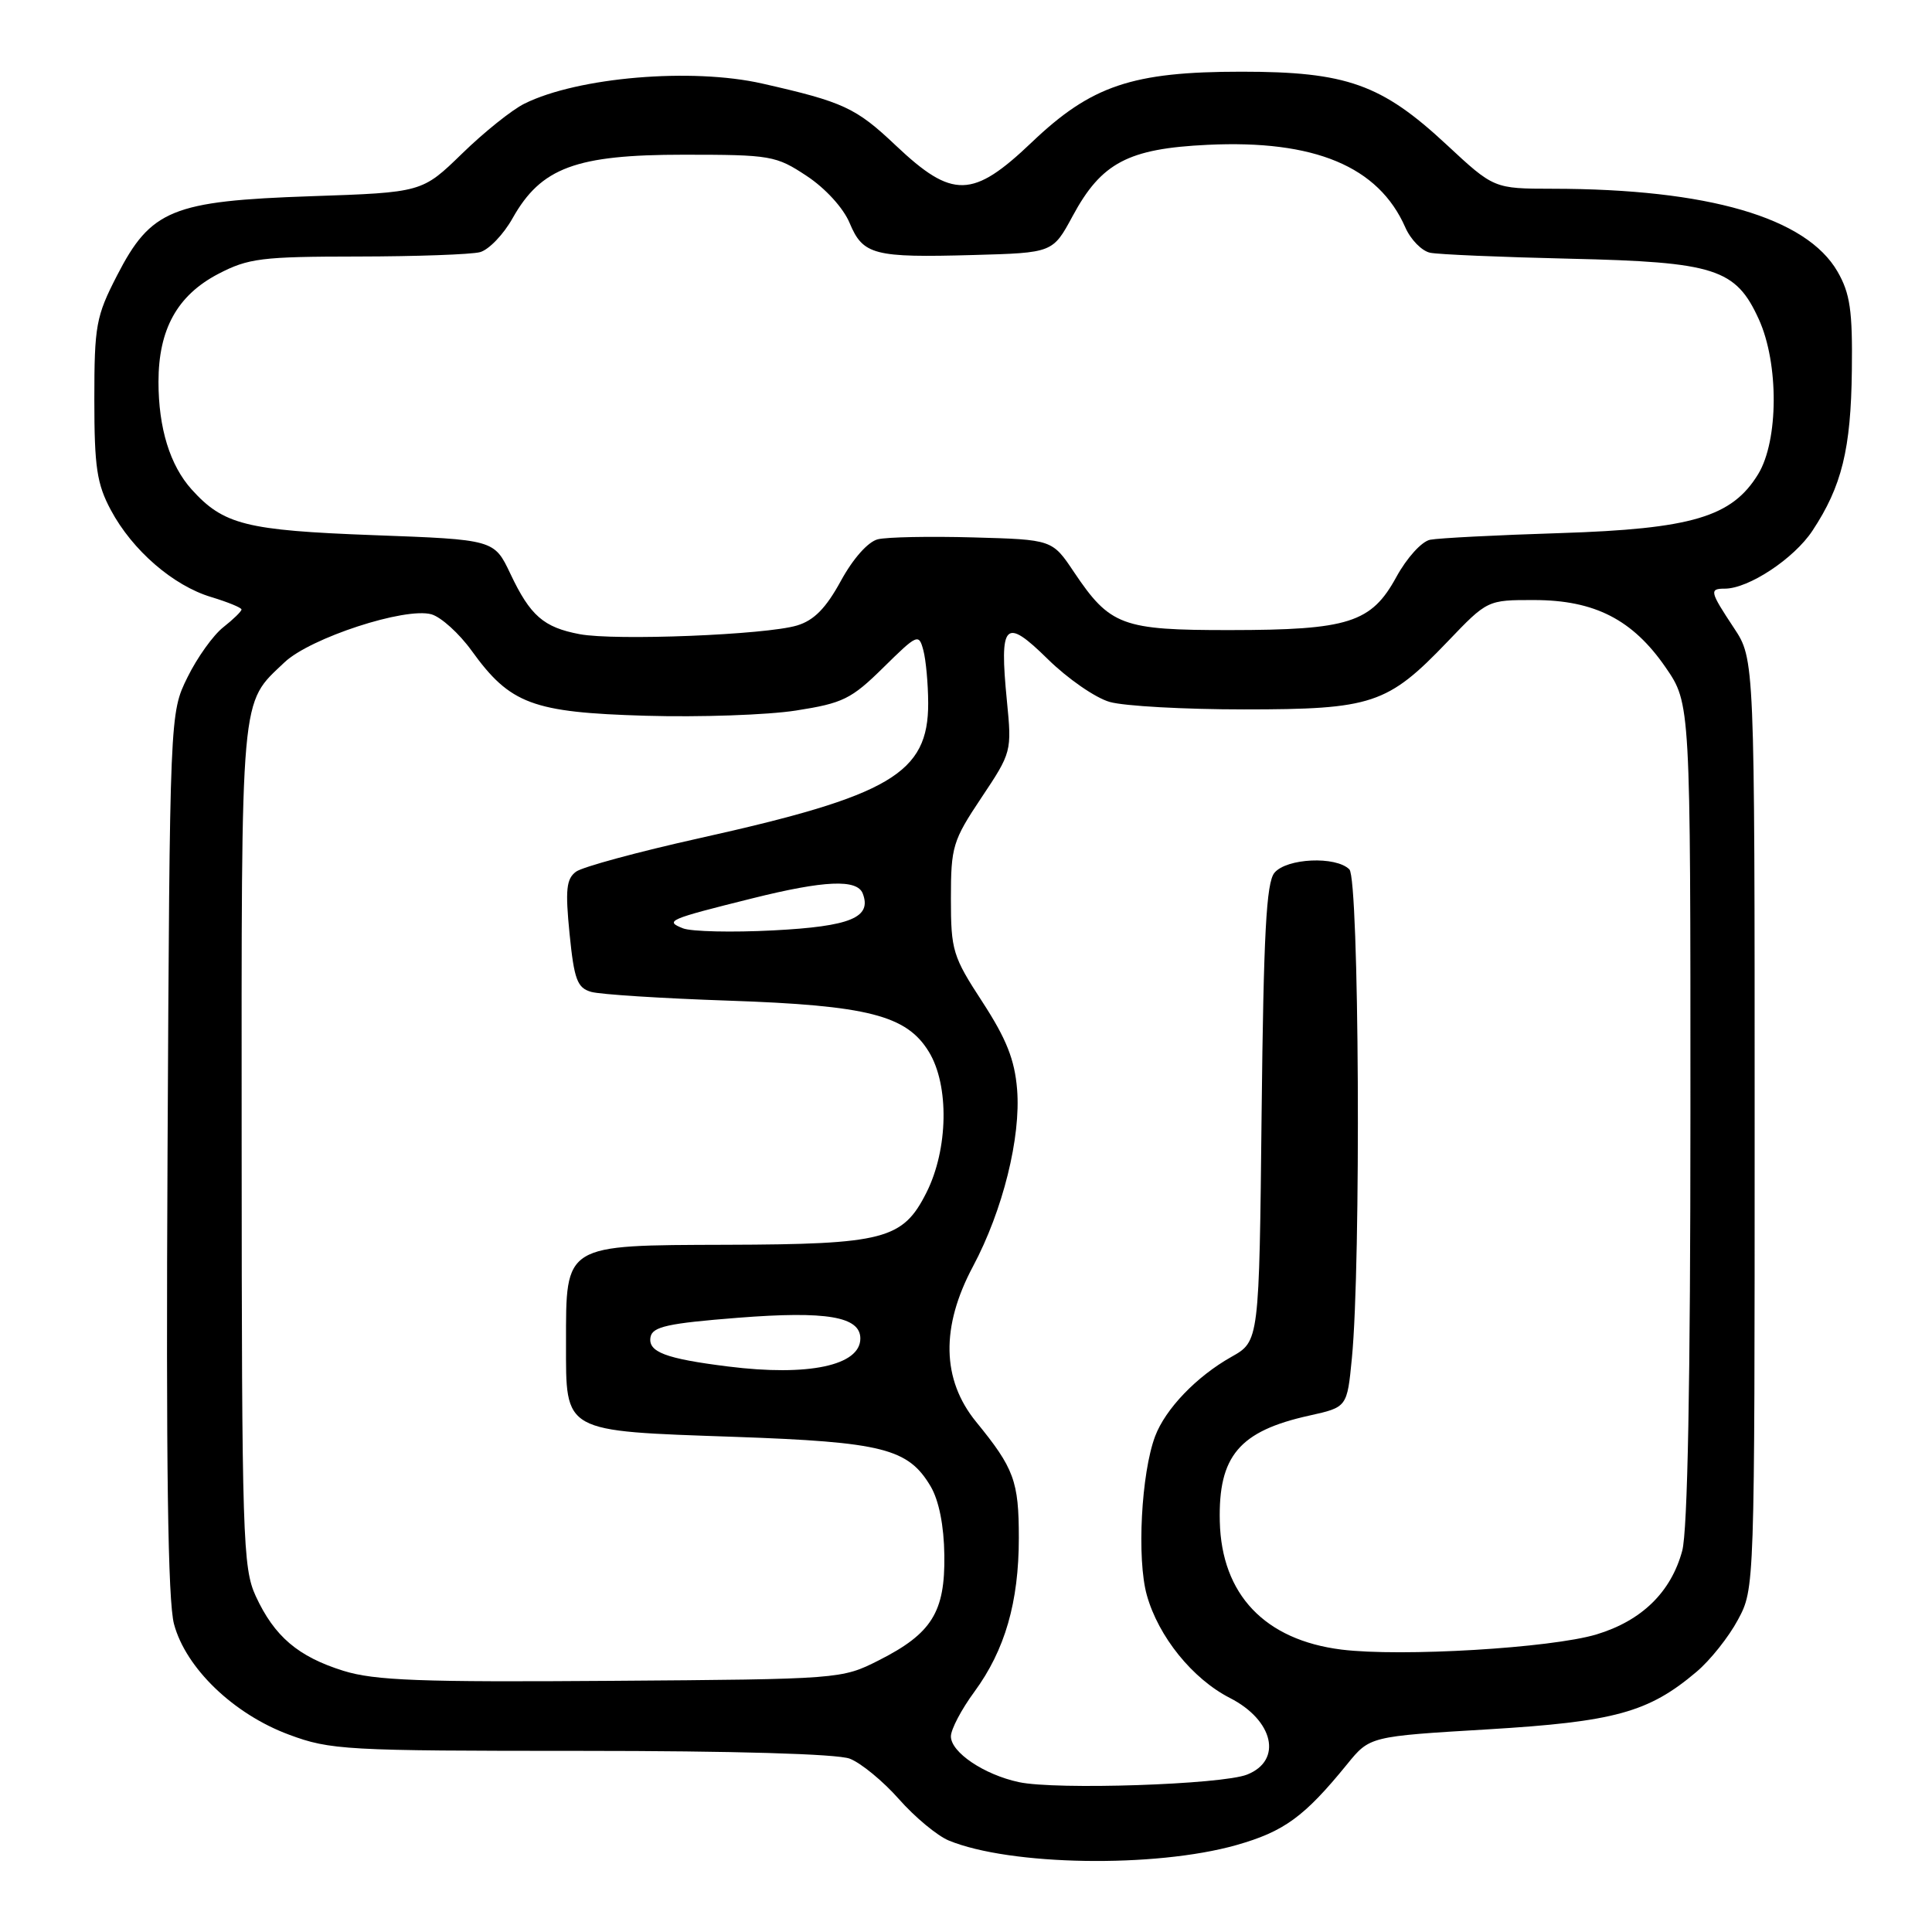 <?xml version="1.0" encoding="UTF-8" standalone="no"?>
<!DOCTYPE svg PUBLIC "-//W3C//DTD SVG 1.1//EN" "http://www.w3.org/Graphics/SVG/1.1/DTD/svg11.dtd" >
<svg xmlns="http://www.w3.org/2000/svg" xmlns:xlink="http://www.w3.org/1999/xlink" version="1.1" viewBox="0 0 256 256">
 <g >
 <path fill="currentColor"
d=" M 163.80 244.49 C 170.15 242.69 172.83 240.74 178.50 233.77 C 181.50 230.08 181.50 230.08 197.11 229.15 C 213.93 228.14 218.44 226.91 224.79 221.53 C 226.61 220.00 229.08 216.89 230.29 214.62 C 232.50 210.50 232.50 210.50 232.50 148.93 C 232.50 87.35 232.50 87.35 229.75 83.20 C 226.56 78.38 226.47 78.00 228.54 78.00 C 231.70 78.00 237.72 74.02 240.16 70.32 C 244.05 64.44 245.26 59.51 245.38 49.08 C 245.48 41.17 245.15 38.89 243.49 36.00 C 239.36 28.82 226.34 25.03 205.72 25.01 C 197.95 25.00 197.95 25.00 191.67 19.16 C 183.06 11.15 178.42 9.50 164.50 9.50 C 150.03 9.50 144.61 11.33 136.71 18.86 C 128.89 26.32 126.21 26.38 118.70 19.28 C 113.41 14.27 111.77 13.51 101.00 11.07 C 91.65 8.95 76.59 10.22 69.50 13.73 C 67.85 14.54 64.12 17.53 61.22 20.36 C 55.93 25.50 55.93 25.50 41.22 26.00 C 22.80 26.63 19.99 27.78 15.50 36.52 C 12.72 41.92 12.50 43.15 12.50 52.93 C 12.50 61.89 12.83 64.12 14.69 67.59 C 17.54 72.92 22.95 77.60 27.98 79.11 C 30.19 79.78 32.00 80.52 32.00 80.76 C 32.00 81.01 30.91 82.07 29.59 83.11 C 28.26 84.15 26.12 87.14 24.84 89.75 C 22.50 94.50 22.50 94.50 22.20 152.73 C 21.99 194.21 22.24 212.18 23.06 215.21 C 24.63 221.05 30.96 227.13 38.29 229.85 C 43.77 231.89 45.78 232.00 76.97 232.00 C 97.20 232.00 110.92 232.40 112.59 233.03 C 114.08 233.60 117.02 236.02 119.12 238.40 C 121.22 240.78 124.18 243.24 125.72 243.88 C 133.84 247.22 153.02 247.53 163.80 244.49 Z  M 135.00 236.14 C 130.39 235.15 126.00 232.19 126.00 230.08 C 126.00 229.15 127.40 226.49 129.11 224.17 C 133.16 218.65 135.00 212.30 135.00 203.78 C 135.00 196.26 134.38 194.57 129.34 188.40 C 124.78 182.80 124.64 175.82 128.94 167.78 C 132.88 160.38 135.29 150.70 134.77 144.34 C 134.45 140.41 133.35 137.65 130.18 132.77 C 126.24 126.73 126.00 125.94 126.00 119.06 C 126.00 112.19 126.24 111.39 130.04 105.70 C 134.04 99.71 134.08 99.57 133.42 92.87 C 132.40 82.48 133.14 81.73 138.83 87.33 C 141.45 89.91 145.14 92.47 147.04 93.01 C 148.94 93.56 156.95 94.00 164.84 94.00 C 181.81 94.00 183.86 93.32 191.80 85.03 C 197.09 79.50 197.09 79.50 203.30 79.51 C 211.30 79.52 216.34 82.10 220.70 88.43 C 224.00 93.22 224.00 93.22 223.99 147.36 C 223.99 183.22 223.62 202.85 222.90 205.50 C 221.41 210.98 217.53 214.76 211.54 216.57 C 205.50 218.38 185.68 219.56 177.76 218.58 C 167.59 217.31 161.86 211.28 161.63 201.61 C 161.42 192.93 164.21 189.62 173.50 187.57 C 178.50 186.46 178.50 186.46 179.13 179.98 C 180.36 167.44 180.10 116.50 178.80 115.20 C 177.01 113.41 170.48 113.71 168.87 115.65 C 167.79 116.95 167.43 123.75 167.17 147.51 C 166.85 177.72 166.85 177.72 163.17 179.79 C 158.55 182.39 154.44 186.67 153.06 190.31 C 151.22 195.21 150.62 206.57 151.96 211.36 C 153.50 216.87 158.02 222.46 162.97 224.99 C 168.77 227.95 169.97 233.27 165.25 235.14 C 161.92 236.47 139.89 237.20 135.00 236.14 Z  M 45.50 221.39 C 39.49 219.51 36.36 216.84 33.89 211.50 C 32.17 207.76 32.04 203.81 32.02 151.70 C 32.00 91.03 31.79 93.38 37.70 87.76 C 41.11 84.53 53.69 80.42 57.17 81.40 C 58.45 81.77 60.85 83.94 62.50 86.23 C 67.60 93.30 70.55 94.40 85.53 94.84 C 92.71 95.05 101.69 94.74 105.47 94.15 C 111.69 93.18 112.81 92.63 117.04 88.46 C 121.57 84.00 121.75 83.92 122.35 86.17 C 122.69 87.45 122.98 90.60 122.99 93.17 C 123.01 102.48 118.01 105.43 92.70 111.06 C 84.56 112.87 77.19 114.87 76.33 115.50 C 75.04 116.45 74.89 117.89 75.47 123.73 C 76.08 129.82 76.49 130.90 78.34 131.43 C 79.53 131.77 87.70 132.29 96.50 132.59 C 114.99 133.22 120.13 134.53 123.08 139.37 C 125.80 143.82 125.65 152.29 122.75 158.04 C 119.63 164.23 117.16 164.88 96.25 164.94 C 74.62 165.01 75.00 164.78 75.00 177.98 C 75.00 189.90 74.43 189.59 97.36 190.39 C 116.98 191.08 120.34 191.93 123.32 196.96 C 124.41 198.82 125.08 202.14 125.13 206.06 C 125.24 213.61 123.47 216.45 116.45 220.00 C 111.53 222.49 111.34 222.50 81.00 222.72 C 55.69 222.91 49.65 222.68 45.50 221.39 Z  M 96.50 181.07 C 88.16 180.03 85.83 179.14 86.20 177.16 C 86.46 175.79 88.51 175.34 97.81 174.61 C 109.51 173.69 114.00 174.45 114.00 177.36 C 114.00 180.94 107.11 182.40 96.50 181.07 Z  M 90.50 123.01 C 88.04 122.03 88.52 121.82 99.67 119.04 C 109.24 116.65 113.58 116.46 114.32 118.40 C 115.54 121.58 112.70 122.75 102.50 123.28 C 97.00 123.57 91.60 123.44 90.50 123.01 Z  M 76.80 84.03 C 72.03 83.13 70.26 81.59 67.63 76.03 C 65.48 71.50 65.48 71.50 49.49 70.91 C 32.59 70.28 29.61 69.53 25.39 64.85 C 22.52 61.66 21.00 56.72 21.00 50.60 C 21.00 43.63 23.49 39.14 28.91 36.30 C 32.90 34.22 34.65 34.00 47.41 33.99 C 55.16 33.98 62.45 33.72 63.61 33.41 C 64.77 33.09 66.72 31.07 67.93 28.90 C 71.70 22.21 76.31 20.50 90.57 20.50 C 102.14 20.50 102.82 20.62 106.90 23.32 C 109.36 24.94 111.76 27.57 112.58 29.55 C 114.36 33.79 115.77 34.16 129.00 33.79 C 139.50 33.50 139.50 33.50 142.13 28.63 C 145.94 21.56 149.48 19.69 160.01 19.19 C 174.18 18.51 182.66 22.05 186.21 30.13 C 186.92 31.75 188.40 33.26 189.50 33.49 C 190.60 33.72 198.93 34.07 208.00 34.28 C 227.28 34.72 230.00 35.59 233.06 42.32 C 235.72 48.18 235.67 58.38 232.97 62.82 C 229.50 68.50 224.20 70.08 206.68 70.64 C 198.33 70.90 190.60 71.30 189.50 71.52 C 188.38 71.74 186.41 73.92 185.02 76.46 C 181.71 82.52 178.70 83.48 162.96 83.49 C 148.66 83.50 147.09 82.92 142.30 75.79 C 139.43 71.50 139.43 71.50 128.96 71.21 C 123.21 71.05 117.51 71.16 116.31 71.46 C 115.01 71.79 113.03 74.02 111.42 76.97 C 109.45 80.58 107.87 82.20 105.61 82.88 C 101.51 84.12 81.50 84.92 76.80 84.03 Z "/>
</g>
</svg>